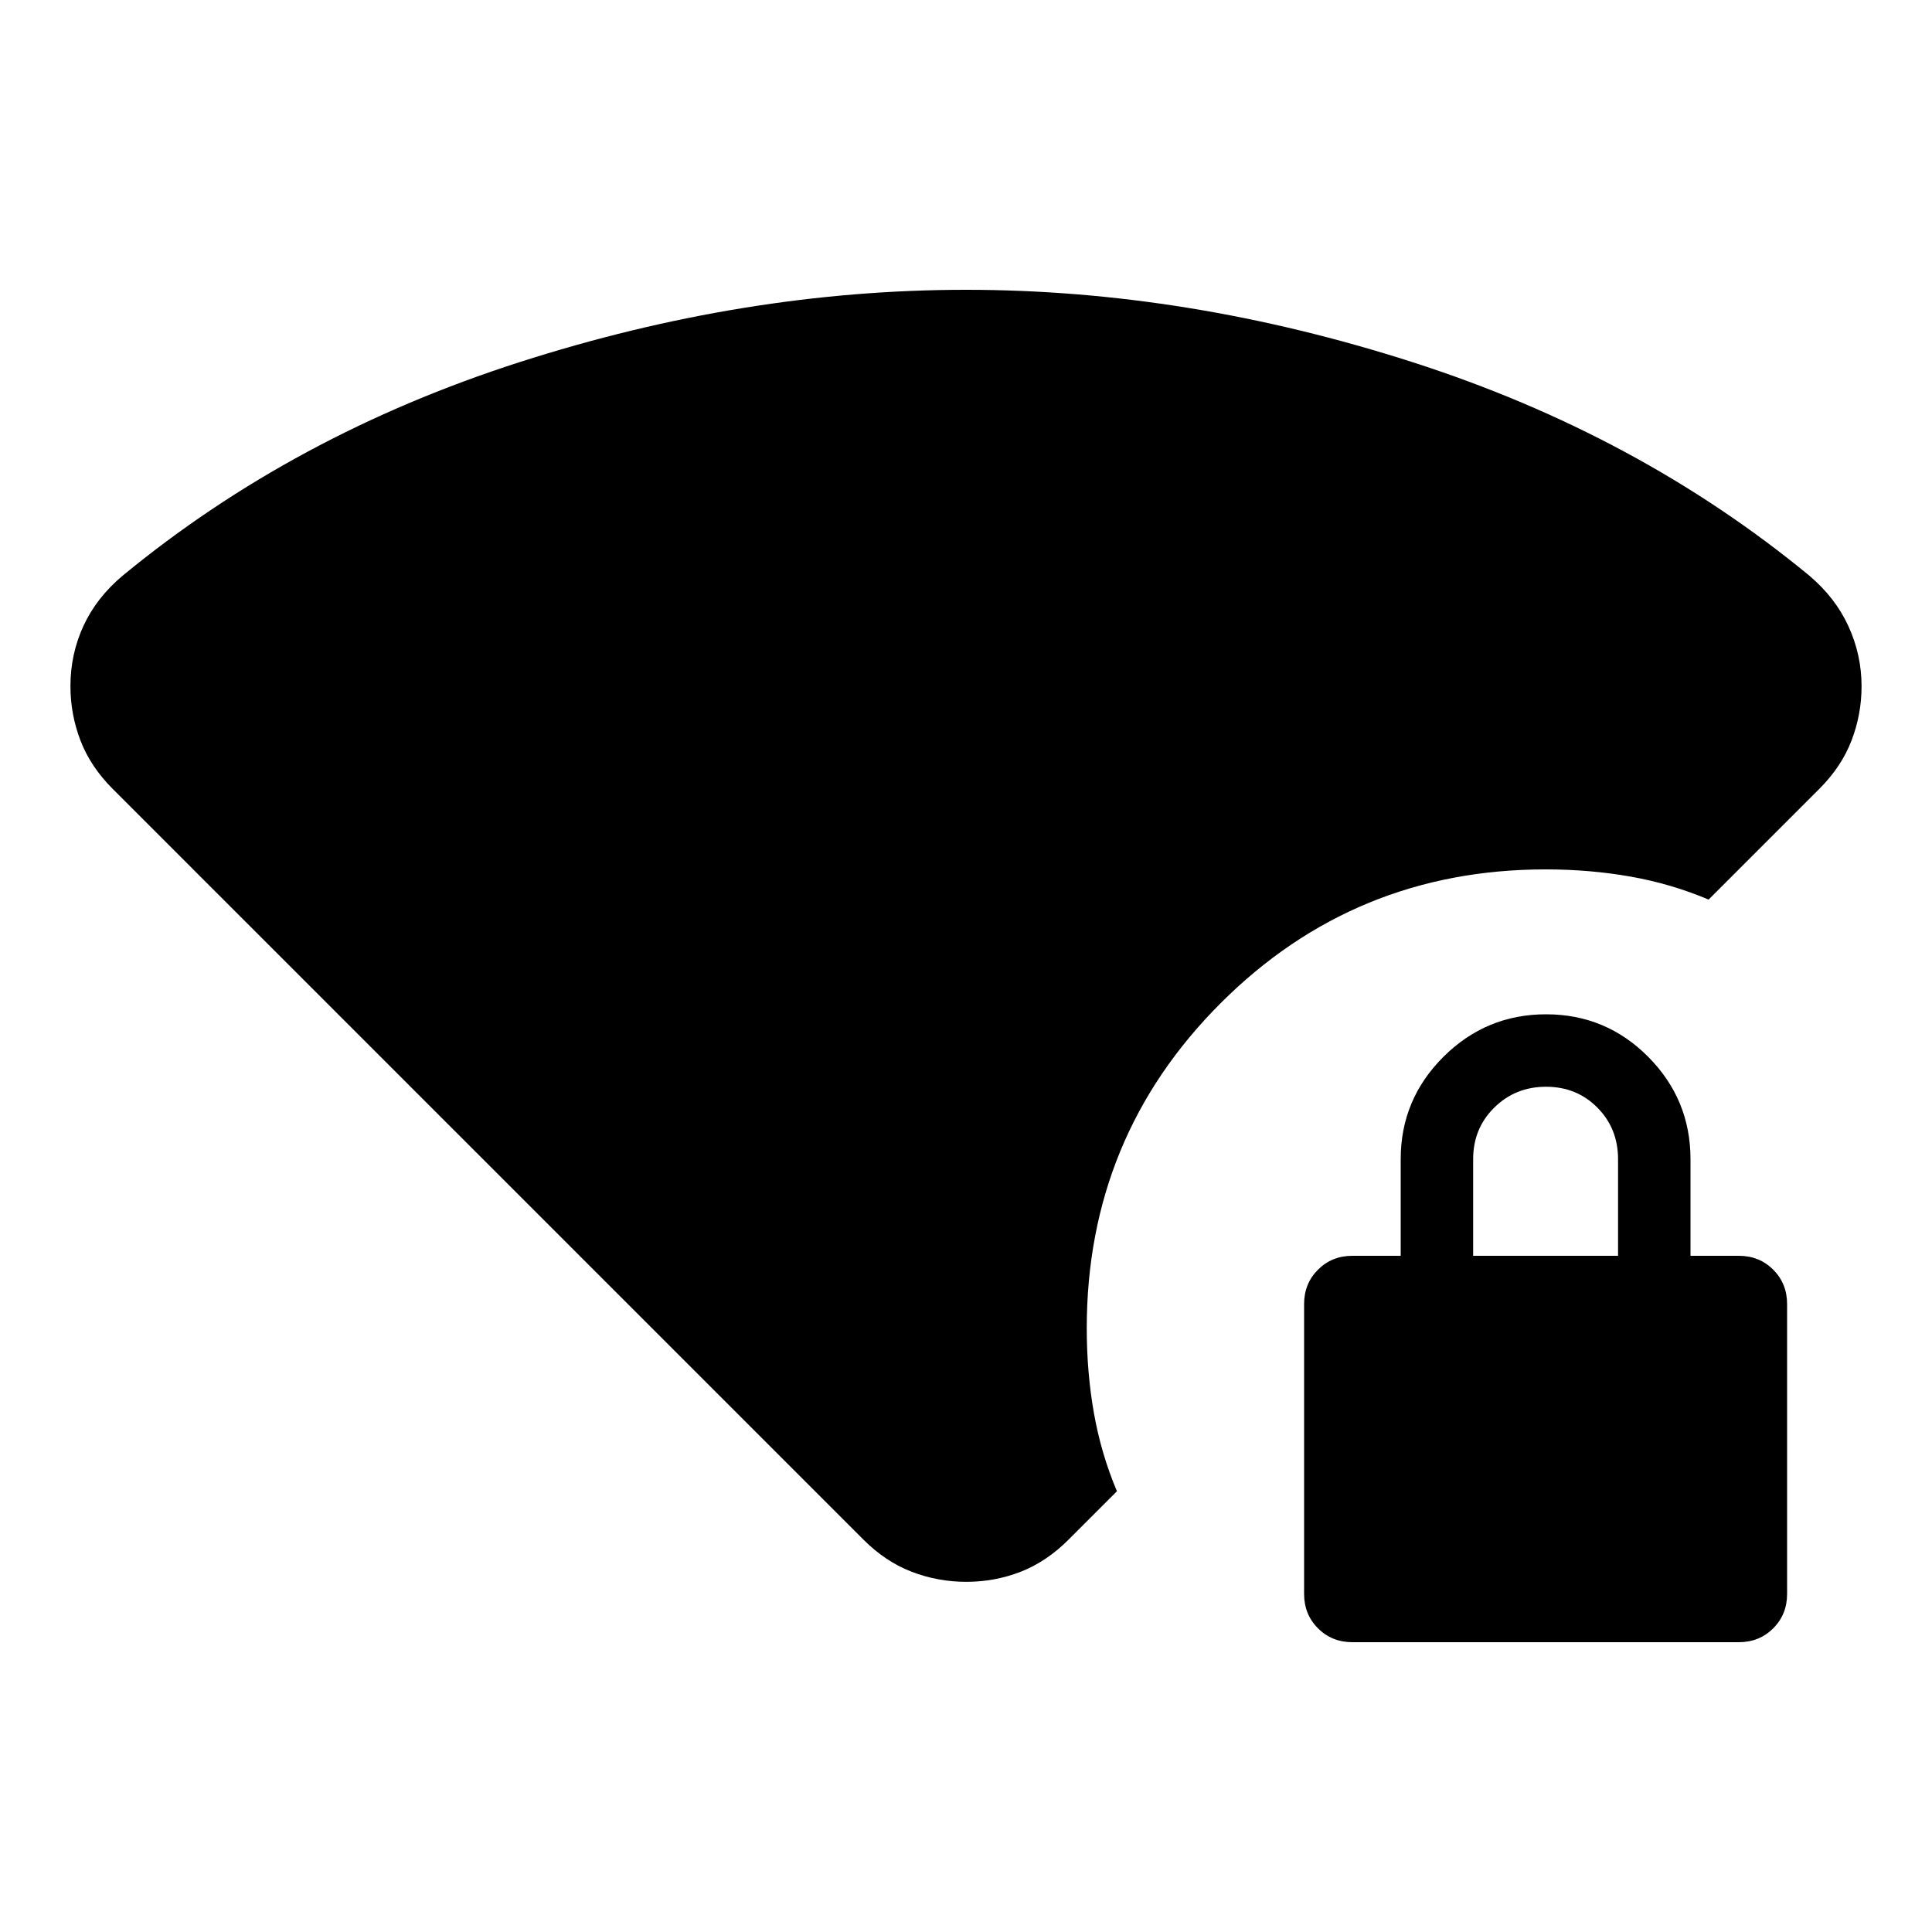 <svg xmlns="http://www.w3.org/2000/svg" height="20" viewBox="0 -960 960 960" width="20"><path d="M429-195 56-568q-11-11-16-24t-5-27.062q0-15.938 6.5-29.996Q48-663.116 61-674q85-70 197-106t222-36q110 0 222 36t197 106q13 11 19.5 25.208Q925-634.583 925-619q0 14-5 27t-16 24l-55 55q-18.589-7.857-38.795-11.429Q790-528 768-528q-95 0-161.5 66.5T540-300q0 22 3.571 42.205Q547.143-237.589 555-219l-24 24q-11 11-23.836 16-12.836 5-27 5T453-179q-13-5-24-16Zm243 51q-10.2 0-17.1-6.9-6.9-6.9-6.9-17.1v-144q0-10.2 6.9-17.1 6.9-6.9 17.1-6.9h24v-48q0-29.7 21.212-50.85 21.213-21.15 51-21.15Q798-456 819-434.85q21 21.15 21 50.85v48h24q10.2 0 17.1 6.9 6.9 6.9 6.9 17.1v144q0 10.2-6.9 17.1-6.9 6.9-17.1 6.9H672Zm60-192h72v-48q0-15.3-10.289-25.65-10.29-10.35-25.5-10.35Q753-420 742.5-409.65 732-399.3 732-384v48Z"/></svg>
